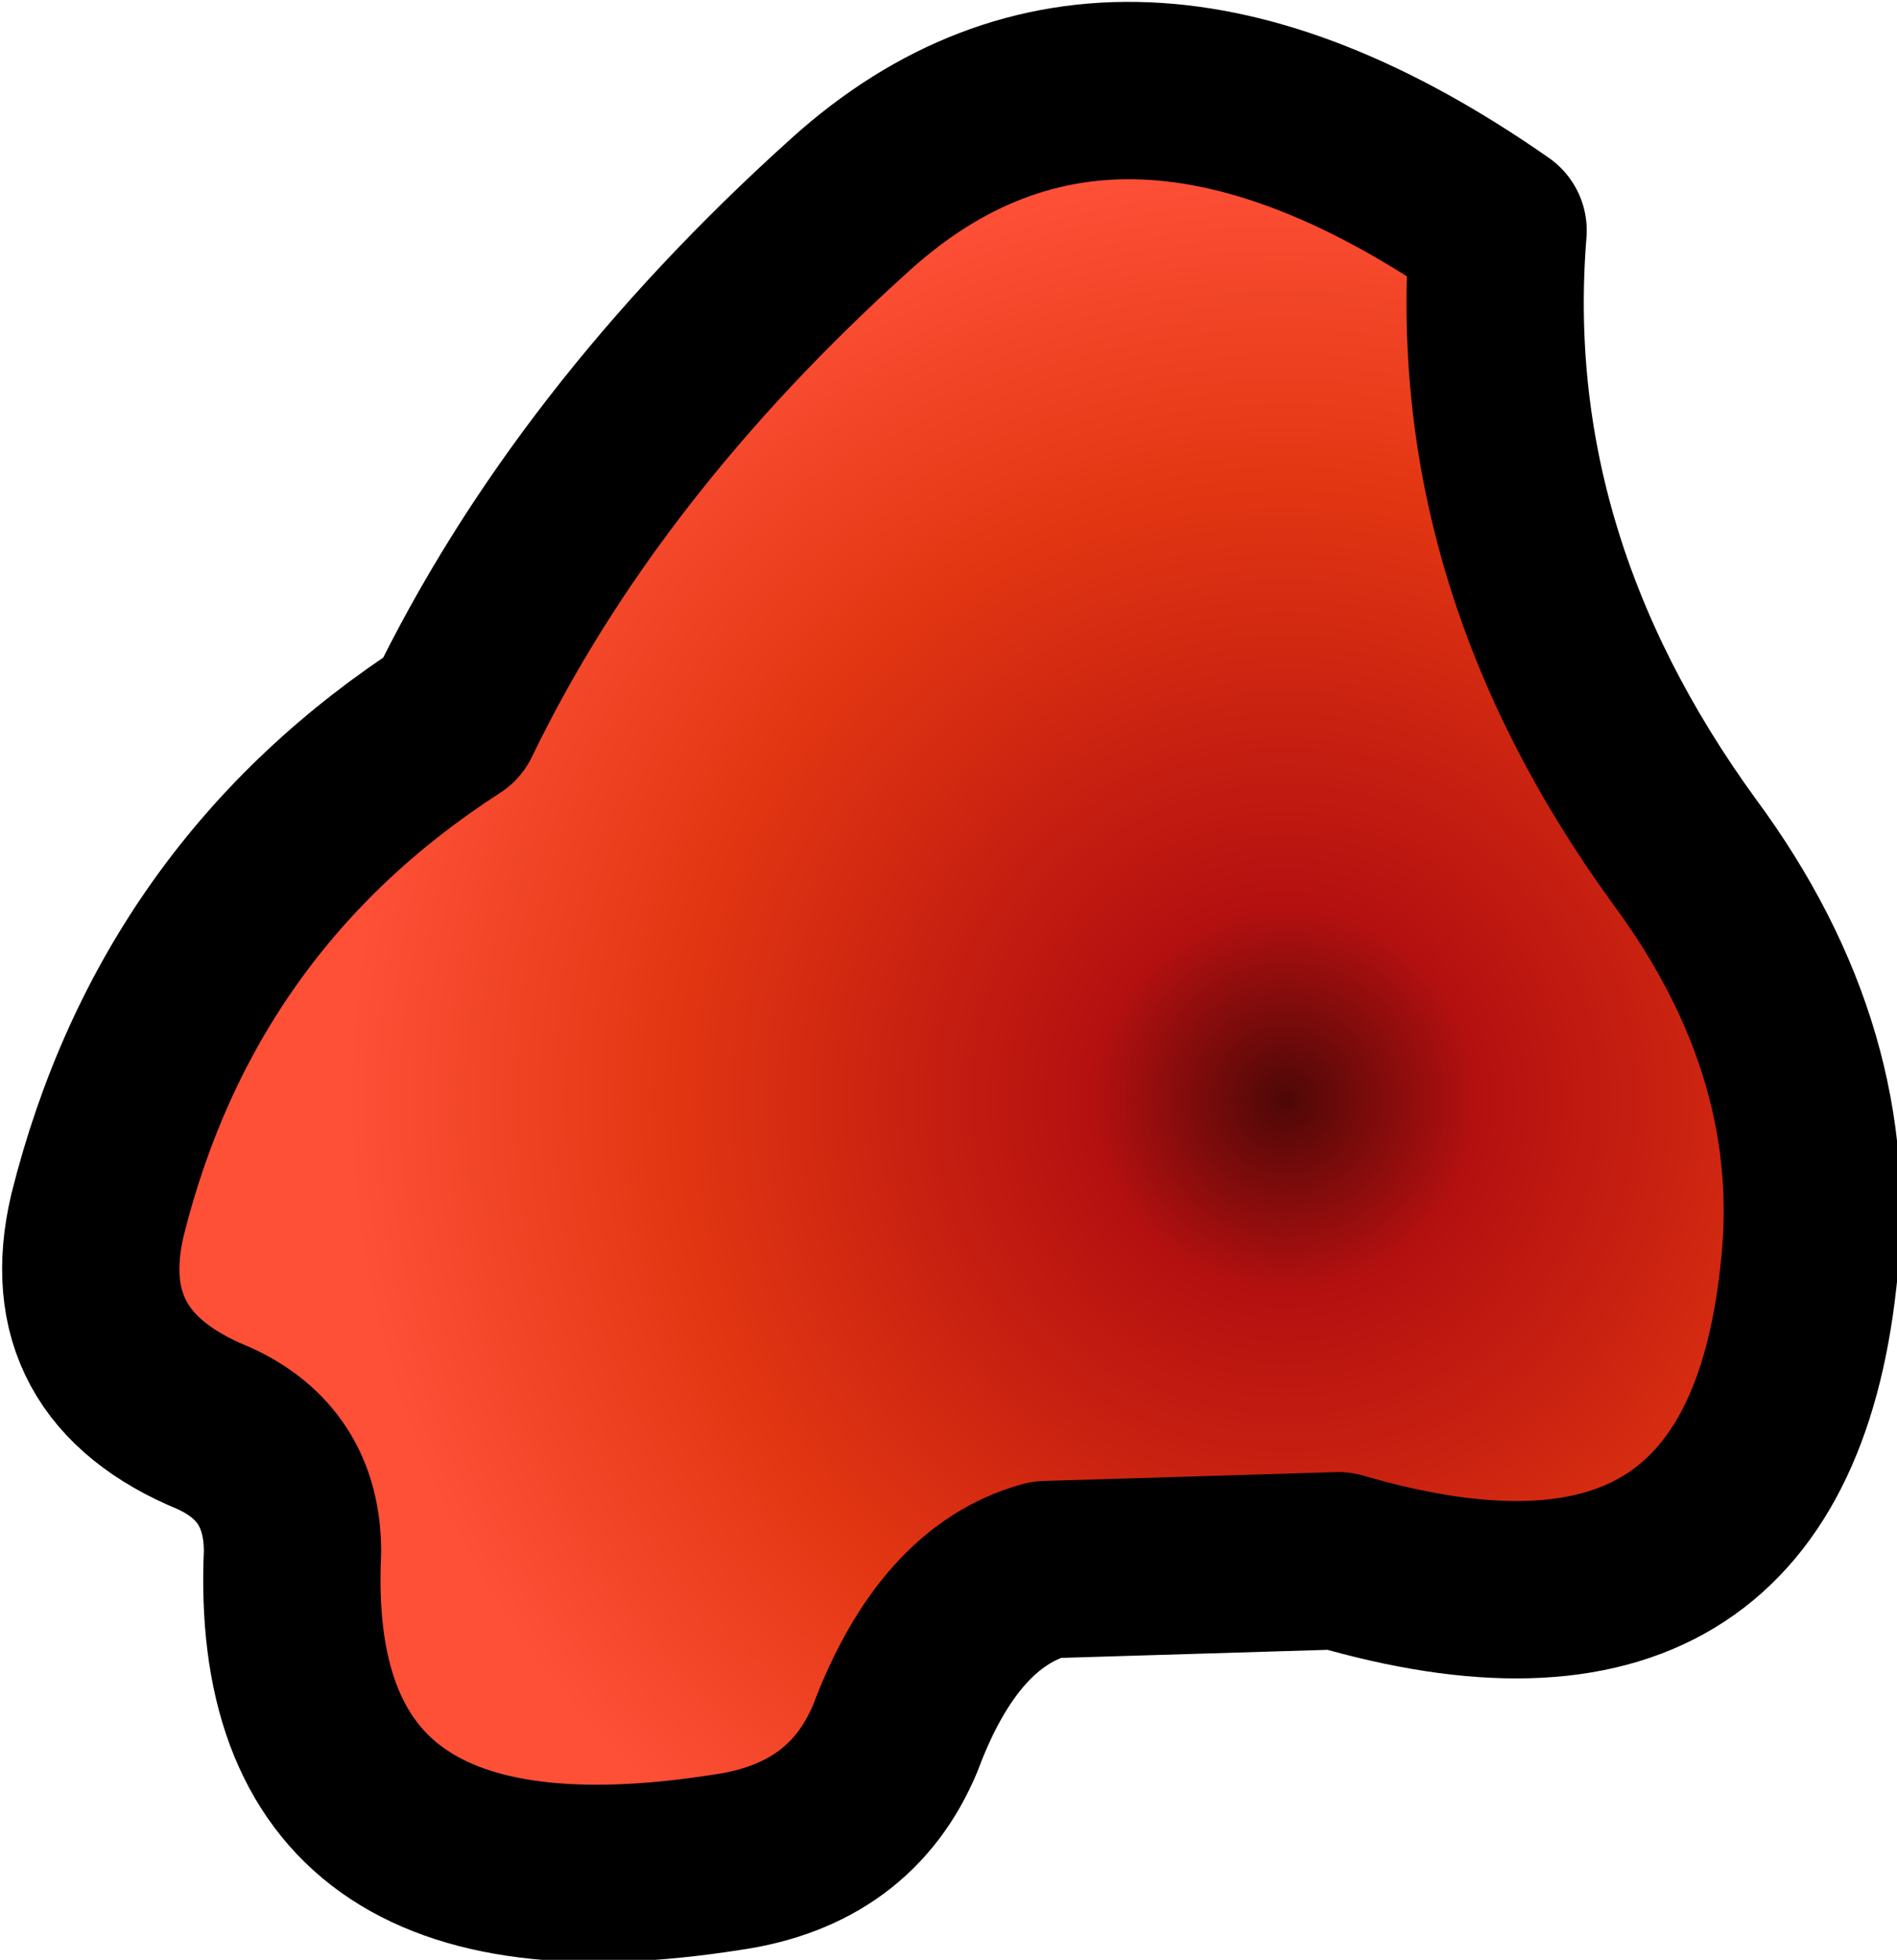 <?xml version="1.0" encoding="UTF-8" standalone="no"?>
<svg xmlns:xlink="http://www.w3.org/1999/xlink" height="11.05px" width="10.7px" xmlns="http://www.w3.org/2000/svg">
  <g transform="matrix(1.0, 0.0, 0.0, 1.0, 5.2, 5.4)">
    <path d="M-2.65 -1.35 Q-1.9 -2.9 -0.4 -4.25 1.1 -5.6 3.25 -4.1 3.1 -2.25 4.3 -0.6 5.15 0.55 5.0 1.8 4.75 4.1 2.35 3.4 L0.7 3.45 Q0.15 3.6 -0.15 4.4 -0.4 5.0 -1.1 5.1 -3.65 5.5 -3.55 3.35 -3.55 2.85 -4.0 2.65 -4.85 2.3 -4.65 1.45 -4.2 -0.35 -2.65 -1.35" fill="url(#gradient0)" fill-rule="evenodd" stroke="none"/>
    <path d="M-2.65 -1.35 Q-4.2 -0.35 -4.65 1.45 -4.85 2.3 -4.0 2.65 -3.55 2.85 -3.55 3.35 -3.65 5.5 -1.1 5.1 -0.4 5.0 -0.15 4.4 0.15 3.6 0.7 3.45 L2.35 3.4 Q4.75 4.1 5.0 1.8 5.15 0.55 4.3 -0.6 3.1 -2.25 3.25 -4.1 1.1 -5.6 -0.4 -4.25 -1.9 -2.9 -2.65 -1.35 Z" fill="none" stroke="#000000" stroke-linecap="round" stroke-linejoin="round" stroke-width="1.0"/>
  </g>
  <defs>
    <radialGradient cx="0" cy="0" gradientTransform="matrix(0.008, 0.0, 0.0, 0.008, 2.05, 0.8)" gradientUnits="userSpaceOnUse" id="gradient0" r="819.2" spreadMethod="pad">
      <stop offset="0.0" stop-color="#4e0707"/>
      <stop offset="0.165" stop-color="#b41010"/>
      <stop offset="0.529" stop-color="#e23612"/>
      <stop offset="0.808" stop-color="#fd5037"/>
    </radialGradient>
  </defs>
</svg>
